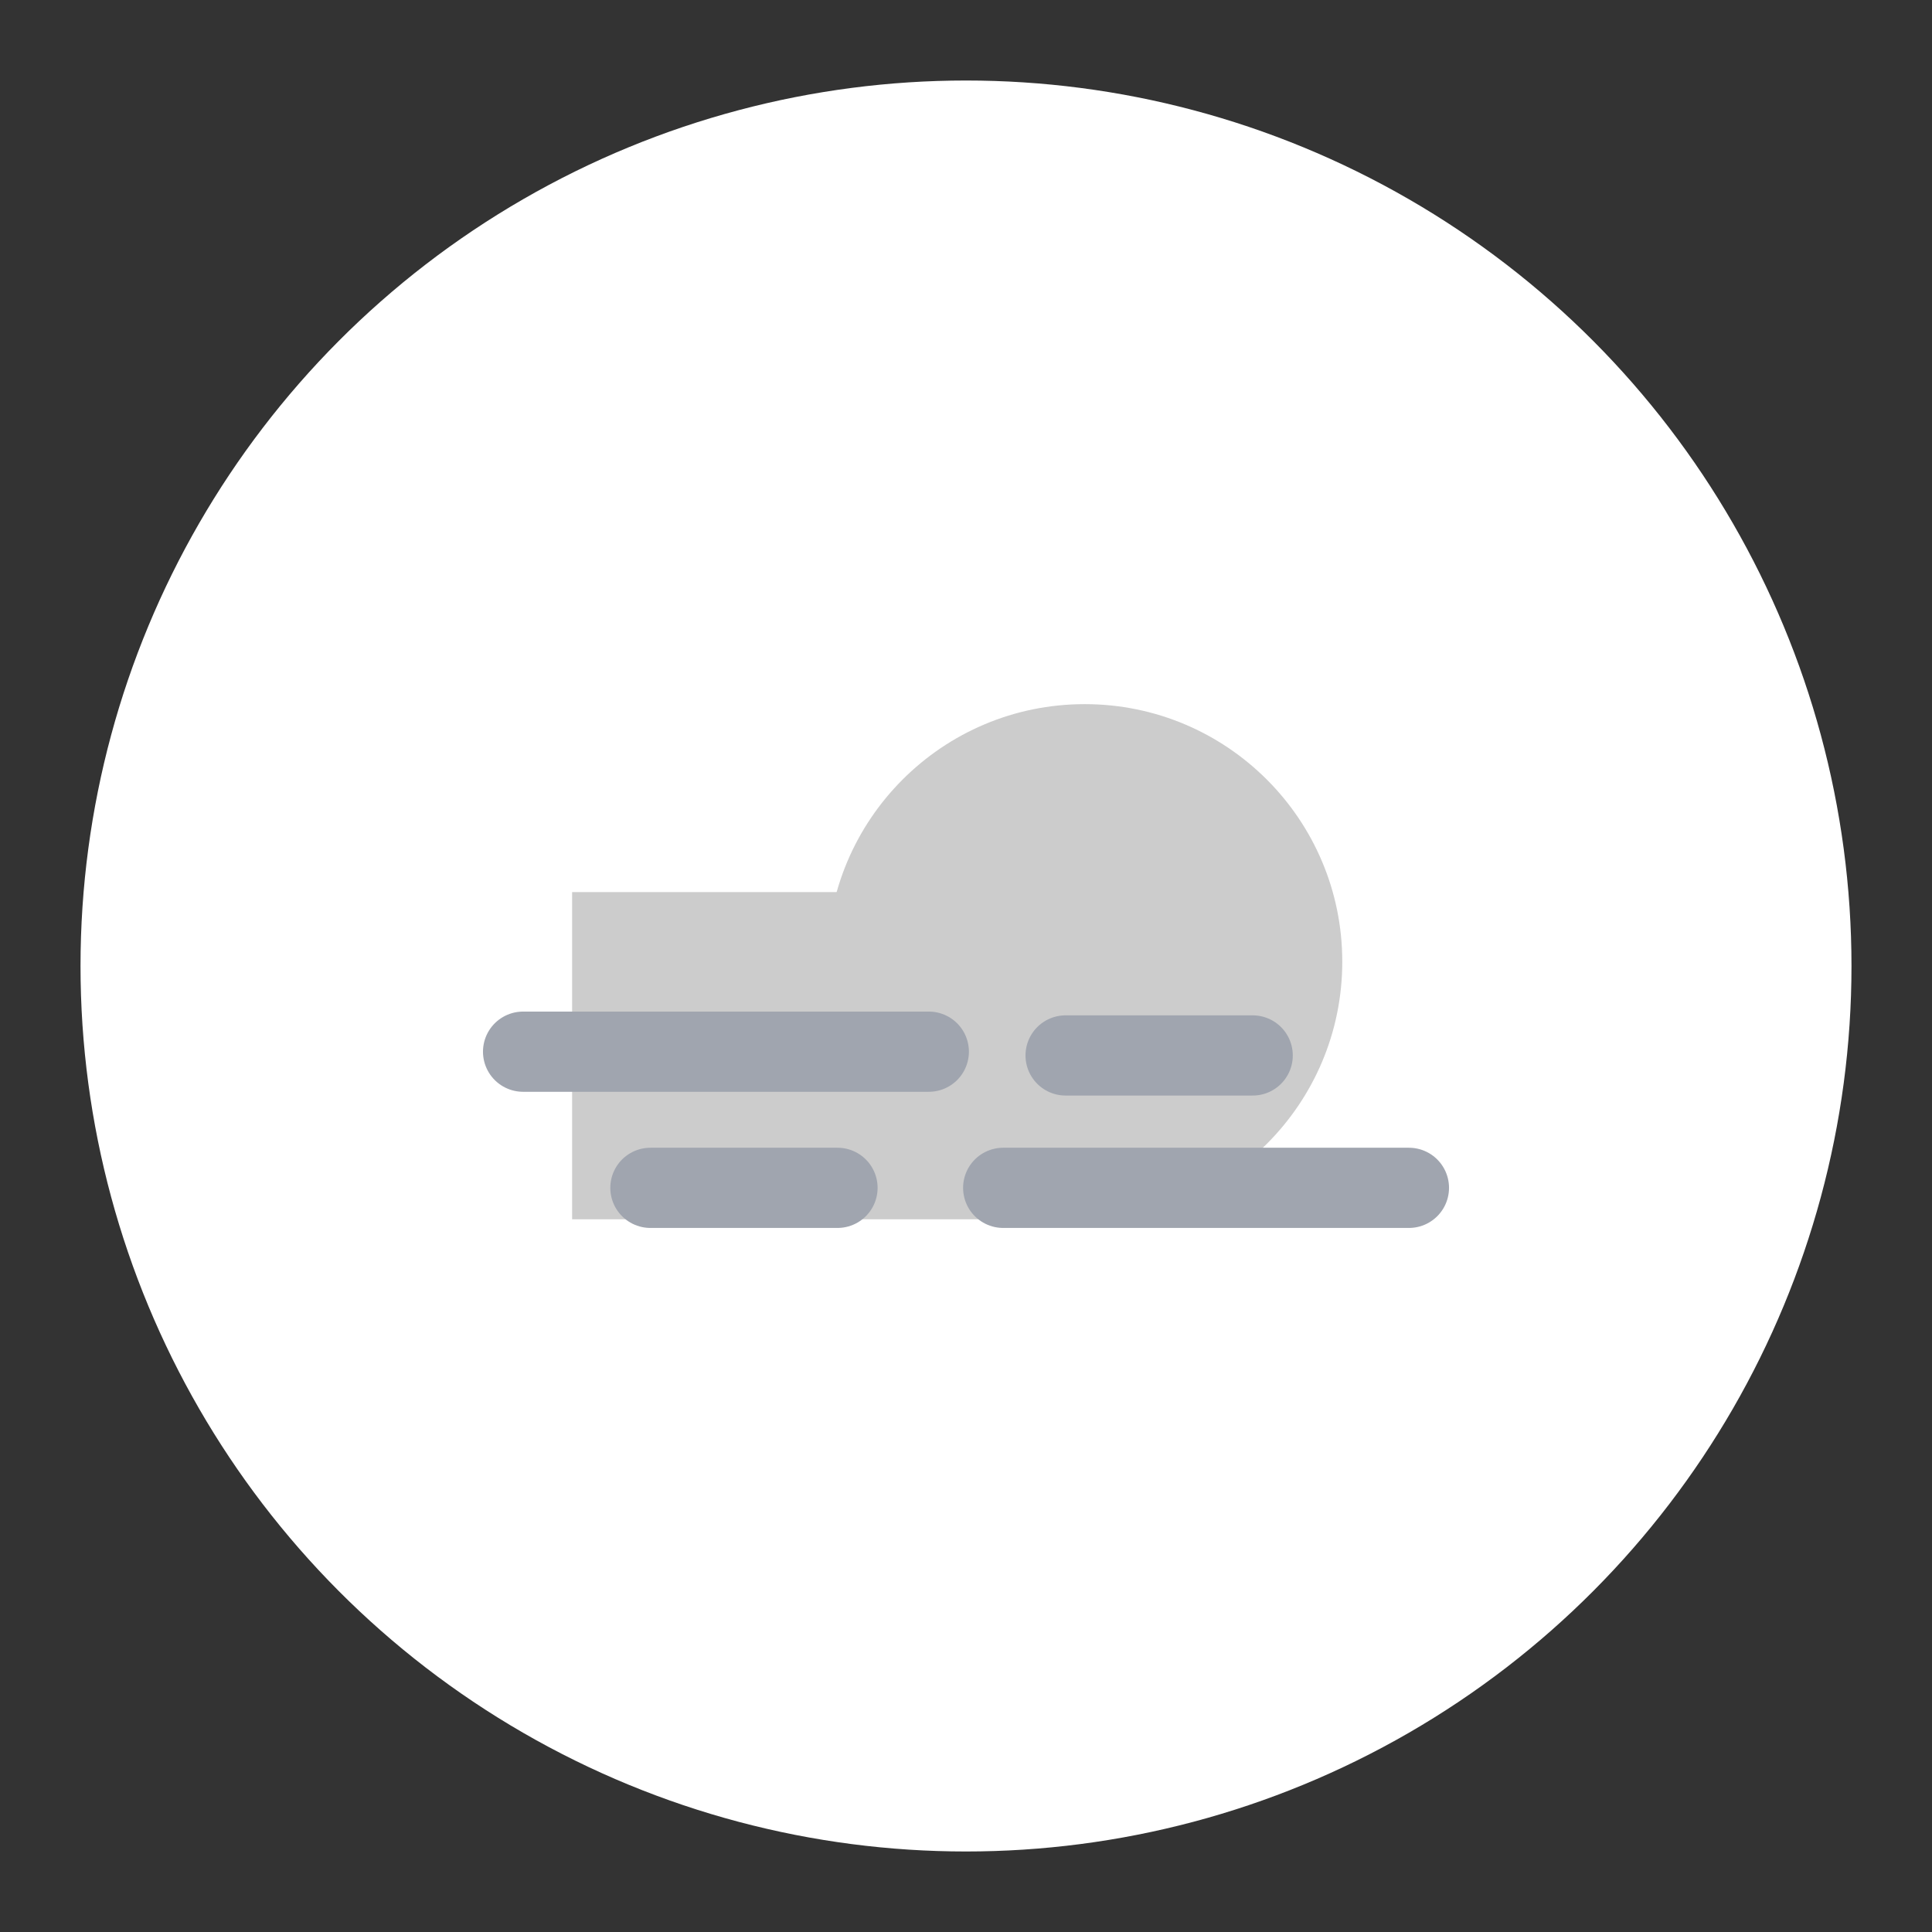 <?xml version="1.0" encoding="UTF-8"?>
<svg width="192" height="192" version="1.1" viewBox="0 0 50.8 50.8" xmlns="http://www.w3.org/2000/svg">
 <rect x="0" y="0" width="50.8" height="50.8" fill="#333333" stroke="none"/>
 <circle cx="25.4" cy="25.4" r="23.283" style="fill:#fff;stroke-linecap:round;stroke-linejoin:round;stroke-width:6.597"/>
 <g transform="matrix(.797 0 0 .797 4.889 5.037)">
  <g transform="matrix(.963 0 0 .963 -68.69 9.817)">
   <circle cx="102.12" cy="16.19" r="8.824" style="fill:#ccc;stroke-linecap:round;stroke-linejoin:round;stroke-width:1.11"/>
   <rect x="84.559" y="13.805" width="21.768" height="11.209" rx="0" ry="5.604" style="fill:#ccc;stroke-linecap:round;stroke-linejoin:round;stroke-width:.985"/>
  </g>
 </g>
 <path d="m13.754 27.653h10.668" style="fill:none;stroke-linecap:round;stroke-linejoin:round;stroke-width:2.109;stroke:#a0a5af"/>
 <path d="m26.378 31.233h10.668" style="fill:none;stroke-linecap:round;stroke-linejoin:round;stroke-width:2.109;stroke:#a0a5af"/>
 <path d="m28.019 27.752h4.919" style="fill:none;stroke-linecap:round;stroke-linejoin:round;stroke-width:2.109;stroke:#a0a5af"/>
 <path d="m17.102 31.233h4.919" style="fill:none;stroke-linecap:round;stroke-linejoin:round;stroke-width:2.109;stroke:#a0a5af"/>
</svg>

